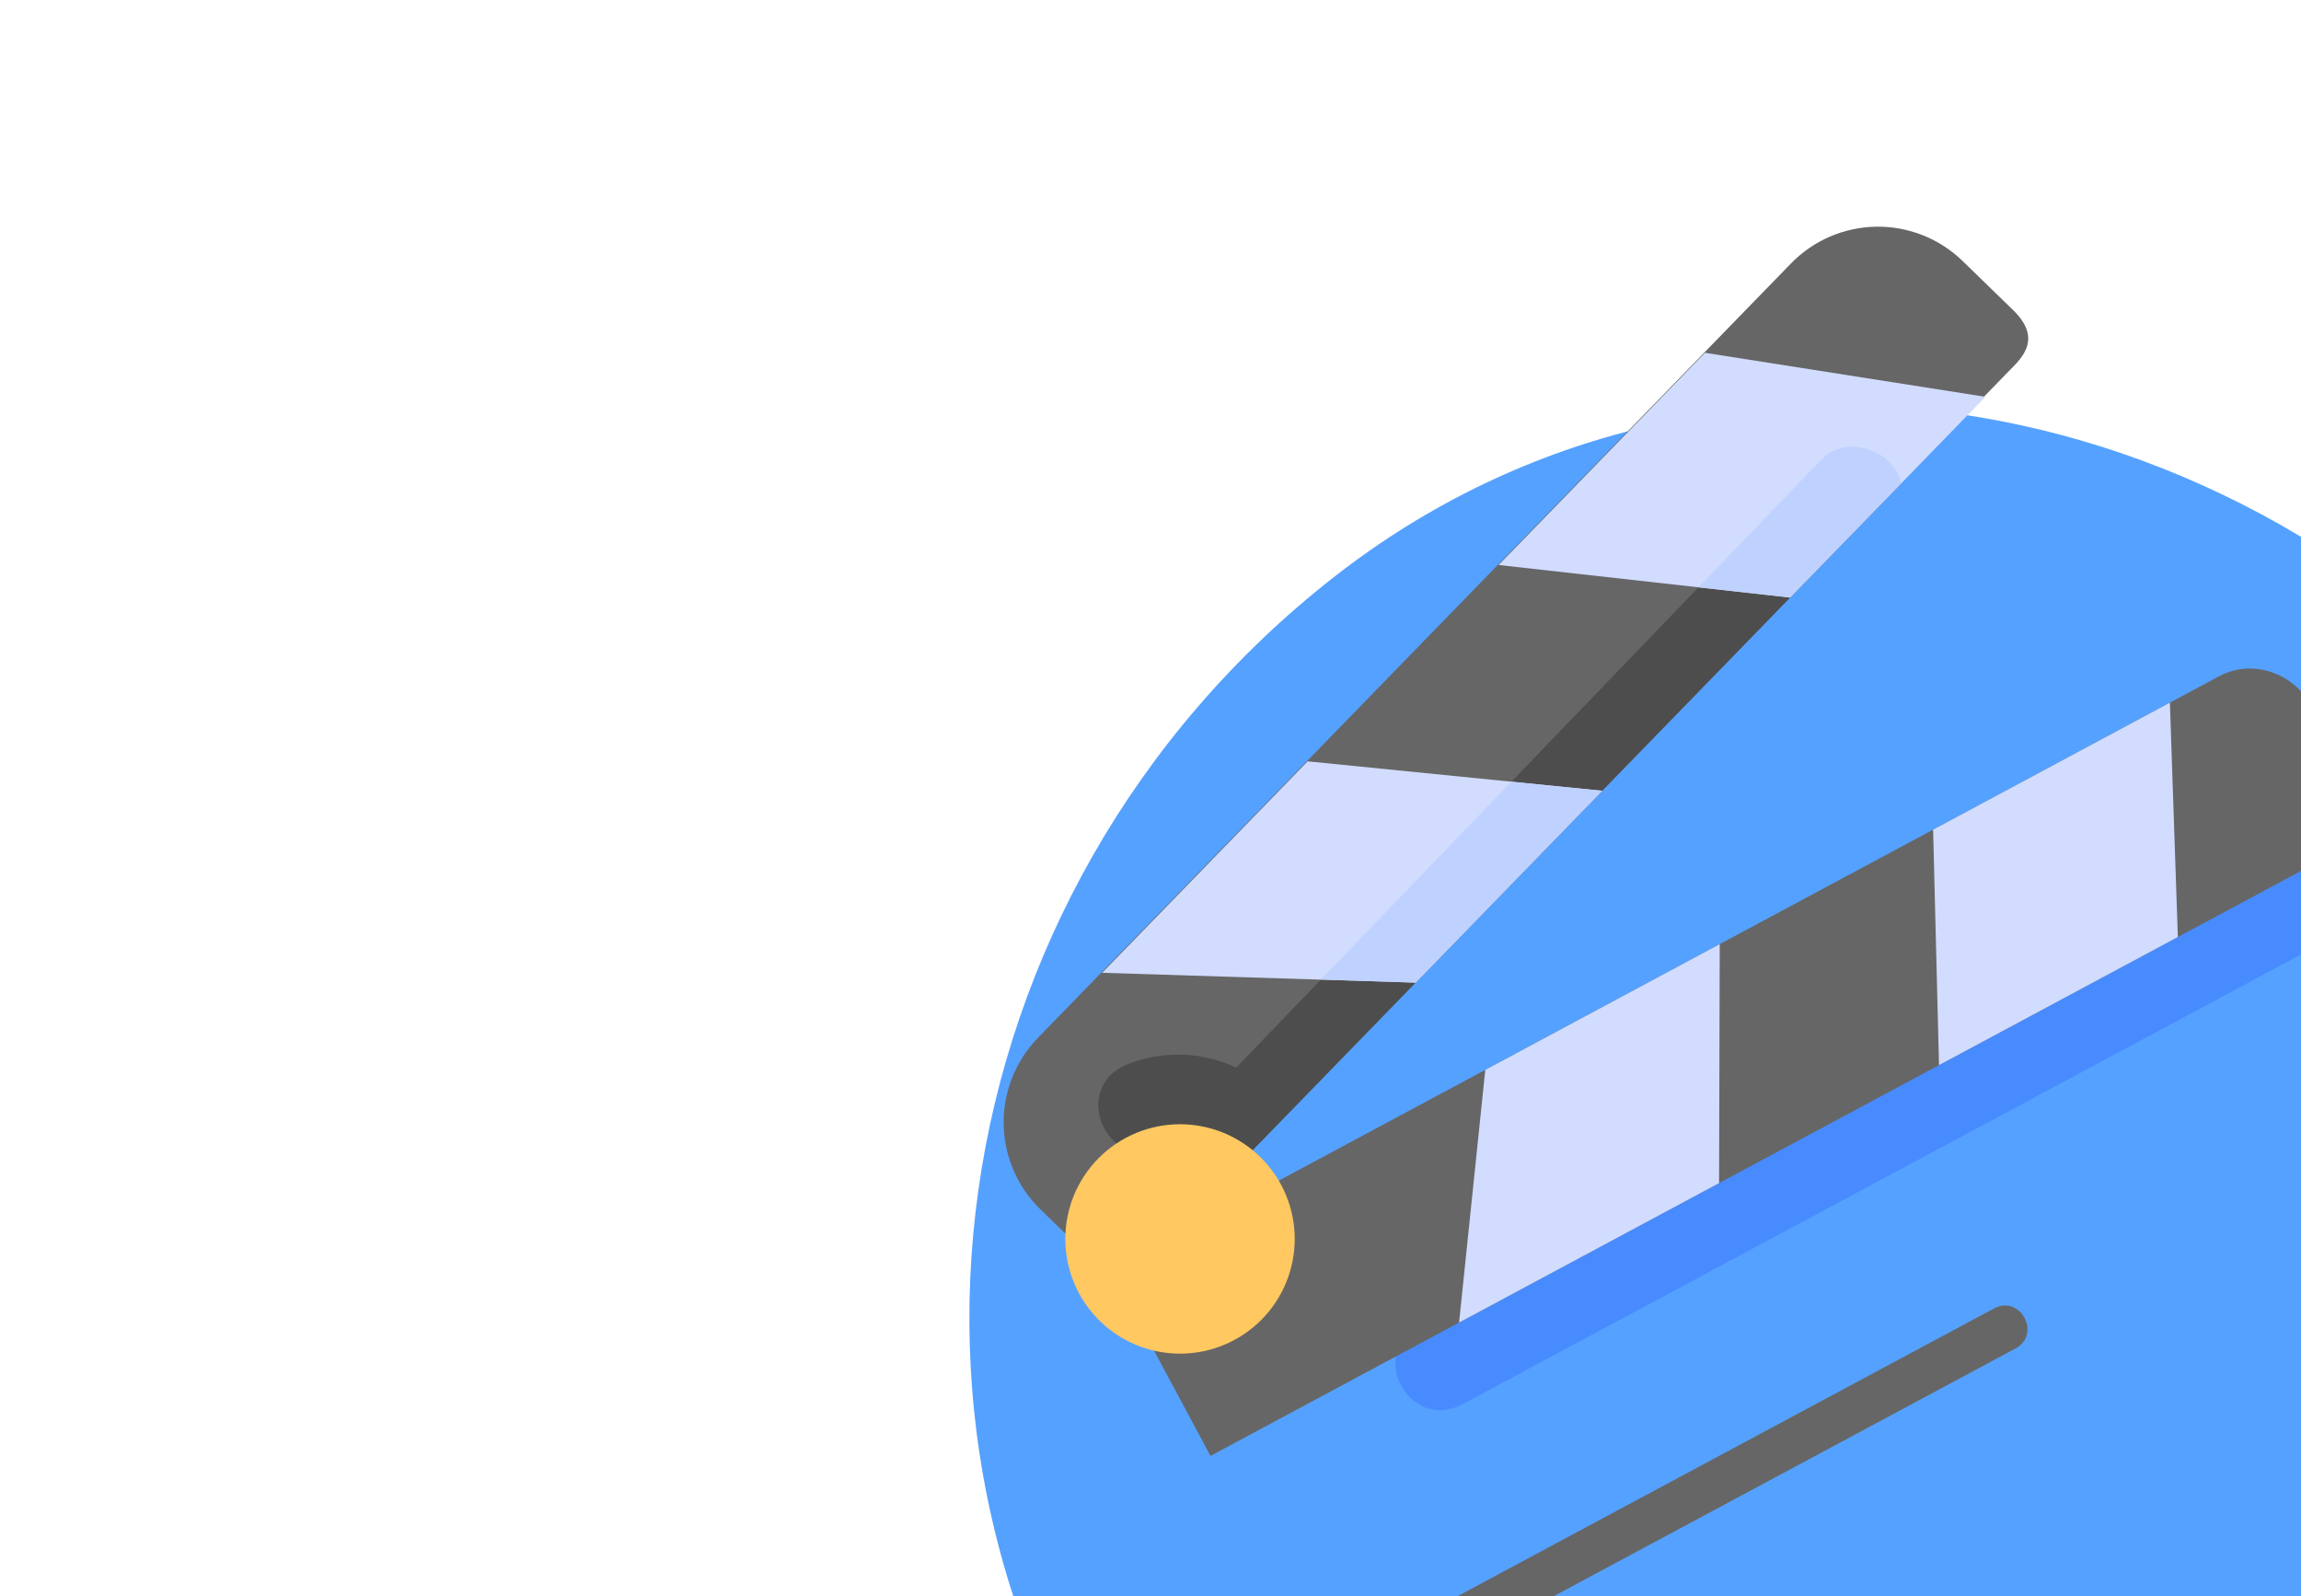 <svg width="173" height="120" viewBox="0 0 173 120" fill="none" xmlns="http://www.w3.org/2000/svg">
    <g clip-path="url(#clip0_265_1894)">
        <g filter="url(#filter0_f_265_1894)">
            <path fill-rule="evenodd" clip-rule="evenodd" d="M192.738 57.823C213.066 83.796 202.463 120.401 176.46 140.753C148.974 162.265 108.612 167.936 87.125 140.482C63.56 110.373 70.124 66.995 100.269 43.402C129.068 20.863 170.225 29.058 192.738 57.823Z" fill="#55A1FF"/>
        </g>
        <g clip-path="url(#clip1_265_1894)">
            <path d="M87.459 93.276L151.5 27.424C152.492 26.38 153.145 25.115 151.44 23.396L147.573 19.638C146.713 18.799 145.696 18.137 144.581 17.692C143.465 17.247 142.272 17.026 141.071 17.043C139.87 17.06 138.684 17.314 137.581 17.79C136.478 18.266 135.48 18.956 134.645 19.818L78.055 78.007C77.216 78.867 76.555 79.883 76.109 80.999C75.664 82.115 75.443 83.308 75.46 84.509C75.477 85.71 75.731 86.896 76.207 87.999C76.683 89.102 77.373 90.1 78.235 90.935L81.785 94.388C83.211 95.723 84.859 95.958 87.463 93.281L87.459 93.276Z" fill="#666666"/>
            <path d="M137.038 34.457L92.943 80.266C91.665 79.667 90.278 79.337 88.868 79.295C87.457 79.254 86.053 79.502 84.743 80.025C80.516 81.736 83.084 88.079 87.307 86.362C90.257 85.585 92.07 86.756 93.244 87.444L142.94 36.348C142.254 33.569 138.684 32.82 137.038 34.457Z" fill="#4D4D4D"/>
            <path d="M85.891 99.942L107.269 139.799C109.665 144.265 115.188 145.927 119.655 143.531L191.175 105.17C195.641 102.774 197.312 97.253 194.916 92.787L173.641 53.123C172.391 50.793 169.326 49.416 166.678 50.836L87.975 93.05C85.691 94.276 84.099 96.6 85.891 99.942Z" fill="#55A1FF"/>
            <path d="M106.743 99.543C102.726 101.698 105.957 107.721 109.974 105.566L181.403 67.253L178.172 61.23L106.743 99.543Z" fill="#488BFF"/>
            <path d="M178.794 62.374L173.82 53.129C172.412 50.504 169.269 49.541 166.854 50.837L88.026 93.118C85.043 94.718 84.5 97.322 85.945 100.015L91.011 109.459L178.794 62.374Z" fill="#666666"/>
            <path d="M96.32 89.072C96.855 90.07 97.189 91.164 97.301 92.291C97.414 93.418 97.303 94.556 96.976 95.64C96.649 96.725 96.112 97.734 95.394 98.611C94.677 99.487 93.794 100.214 92.796 100.749C91.798 101.284 90.704 101.618 89.577 101.731C88.45 101.843 87.312 101.733 86.228 101.406C85.144 101.078 84.134 100.541 83.258 99.824C82.381 99.106 81.654 98.224 81.119 97.225C80.038 95.21 79.802 92.847 80.463 90.657C81.123 88.467 82.627 86.63 84.643 85.549C86.659 84.467 89.021 84.231 91.211 84.892C93.401 85.553 95.239 87.056 96.32 89.072Z" fill="#FFC861"/>
            <path d="M111.671 80.436L109.7 99.435L129.248 88.95L129.298 70.981L111.671 80.436ZM98.315 57.24L82.863 73.138L106.434 73.878L120.46 59.455L98.315 57.24ZM145.34 62.376L145.784 80.08L163.741 70.448L163.143 52.827L145.34 62.376ZM128.187 26.524L112.671 42.478L134.589 44.925L149.273 29.834L128.187 26.524Z" fill="#D1DCFF"/>
            <path d="M113.632 58.771L99.308 73.647L106.44 73.875L120.465 59.452L113.632 58.771ZM137.038 34.457L127.695 44.159L134.589 44.925L142.94 36.348C142.358 33.762 138.831 32.698 137.038 34.457Z" fill="#BFD2FF"/>
            <path d="M108.203 120.748C106.127 121.803 107.791 124.906 109.818 123.76L151.482 101.412C153.558 100.358 151.894 97.255 149.867 98.401L108.203 120.748ZM129.797 120.654C124.172 123.686 118.472 126.729 112.84 129.749C111.119 130.973 112.709 133.625 114.6 132.676L131.244 123.749C133.41 122.821 131.898 119.593 129.797 120.654Z" fill="#666666"/>
        </g>
    </g>
    <defs>
        <filter id="filter0_f_265_1894" x="12.883" y="-29.548" width="250.509" height="248.583" filterUnits="userSpaceOnUse" color-interpolation-filters="sRGB">
            <feFlood flood-opacity="0" result="BackgroundImageFix"/>
            <feBlend mode="normal" in="SourceGraphic" in2="BackgroundImageFix" result="shape"/>
            <feGaussianBlur stdDeviation="30" result="effect1_foregroundBlur_265_1894"/>
        </filter>
        <clipPath id="clip0_265_1894">
            <rect width="173" height="120" fill="white"/>
        </clipPath>
        <clipPath id="clip1_265_1894">
            <rect width="109.189" height="109.189" fill="white" transform="translate(56 57.611) rotate(-28.208)"/>
        </clipPath>
    </defs>
</svg>
